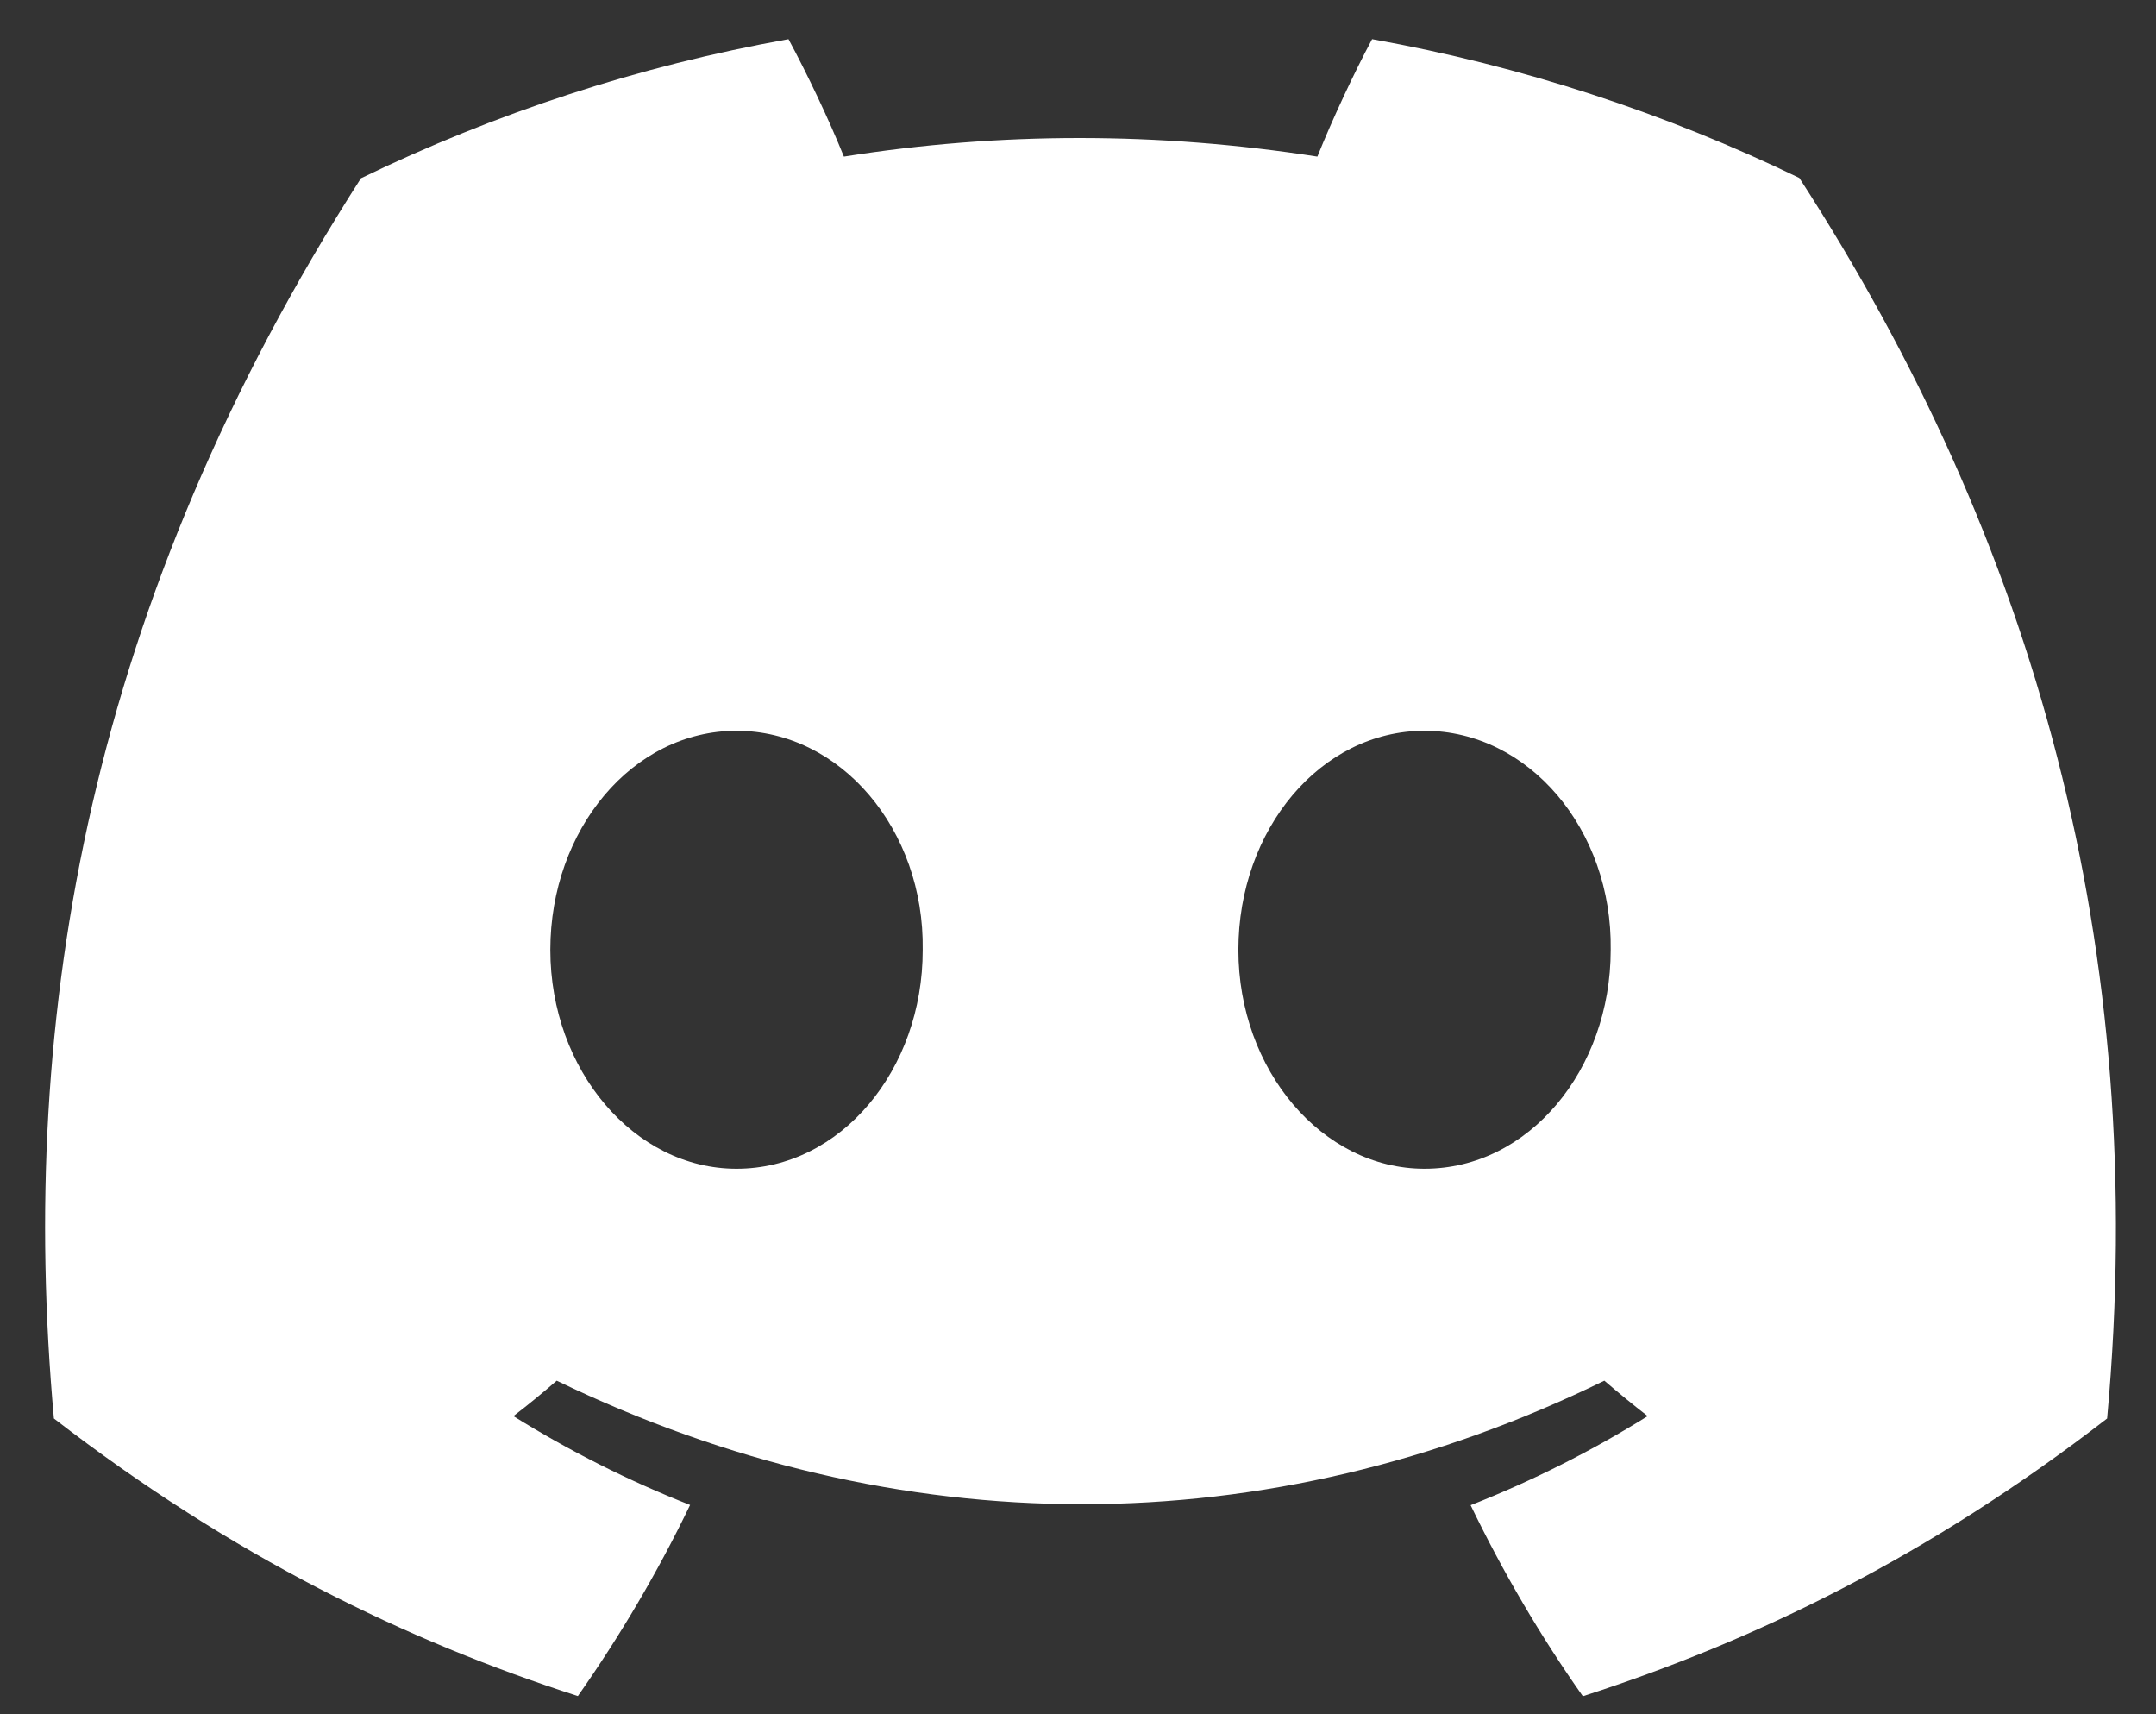 <svg width="39" height="31" viewBox="0 0 39 31" fill="none" xmlns="http://www.w3.org/2000/svg">
<rect x="0" y="0" width="39" height="31" fill="#333333" stroke="none"/>
<path d="M32.548 3.218C30.123 2.045 27.53 1.193 24.82 0.708C24.487 1.33 24.098 2.167 23.83 2.832C20.948 2.384 18.093 2.384 15.265 2.832C14.997 2.167 14.599 1.33 14.263 0.708C11.549 1.193 8.954 2.049 6.529 3.224C1.638 10.862 0.312 18.311 0.975 25.653C4.219 28.157 7.363 29.677 10.453 30.673C11.216 29.587 11.897 28.433 12.483 27.217C11.367 26.779 10.297 26.238 9.287 25.61C9.555 25.404 9.817 25.19 10.07 24.969C16.234 27.948 22.931 27.948 29.021 24.969C29.277 25.19 29.54 25.404 29.805 25.61C28.791 26.241 27.719 26.782 26.602 27.221C27.188 28.433 27.866 29.59 28.632 30.676C31.726 29.68 34.872 28.16 38.116 25.653C38.894 17.141 36.788 9.761 32.548 3.218ZM13.323 21.137C11.473 21.137 9.955 19.352 9.955 17.178C9.955 15.005 11.44 13.216 13.323 13.216C15.206 13.216 16.723 15.002 16.691 17.178C16.694 19.352 15.206 21.137 13.323 21.137ZM25.768 21.137C23.918 21.137 22.401 19.352 22.401 17.178C22.401 15.005 23.886 13.216 25.768 13.216C27.651 13.216 29.168 15.002 29.136 17.178C29.136 19.352 27.651 21.137 25.768 21.137Z" fill="white"/>
</svg>
